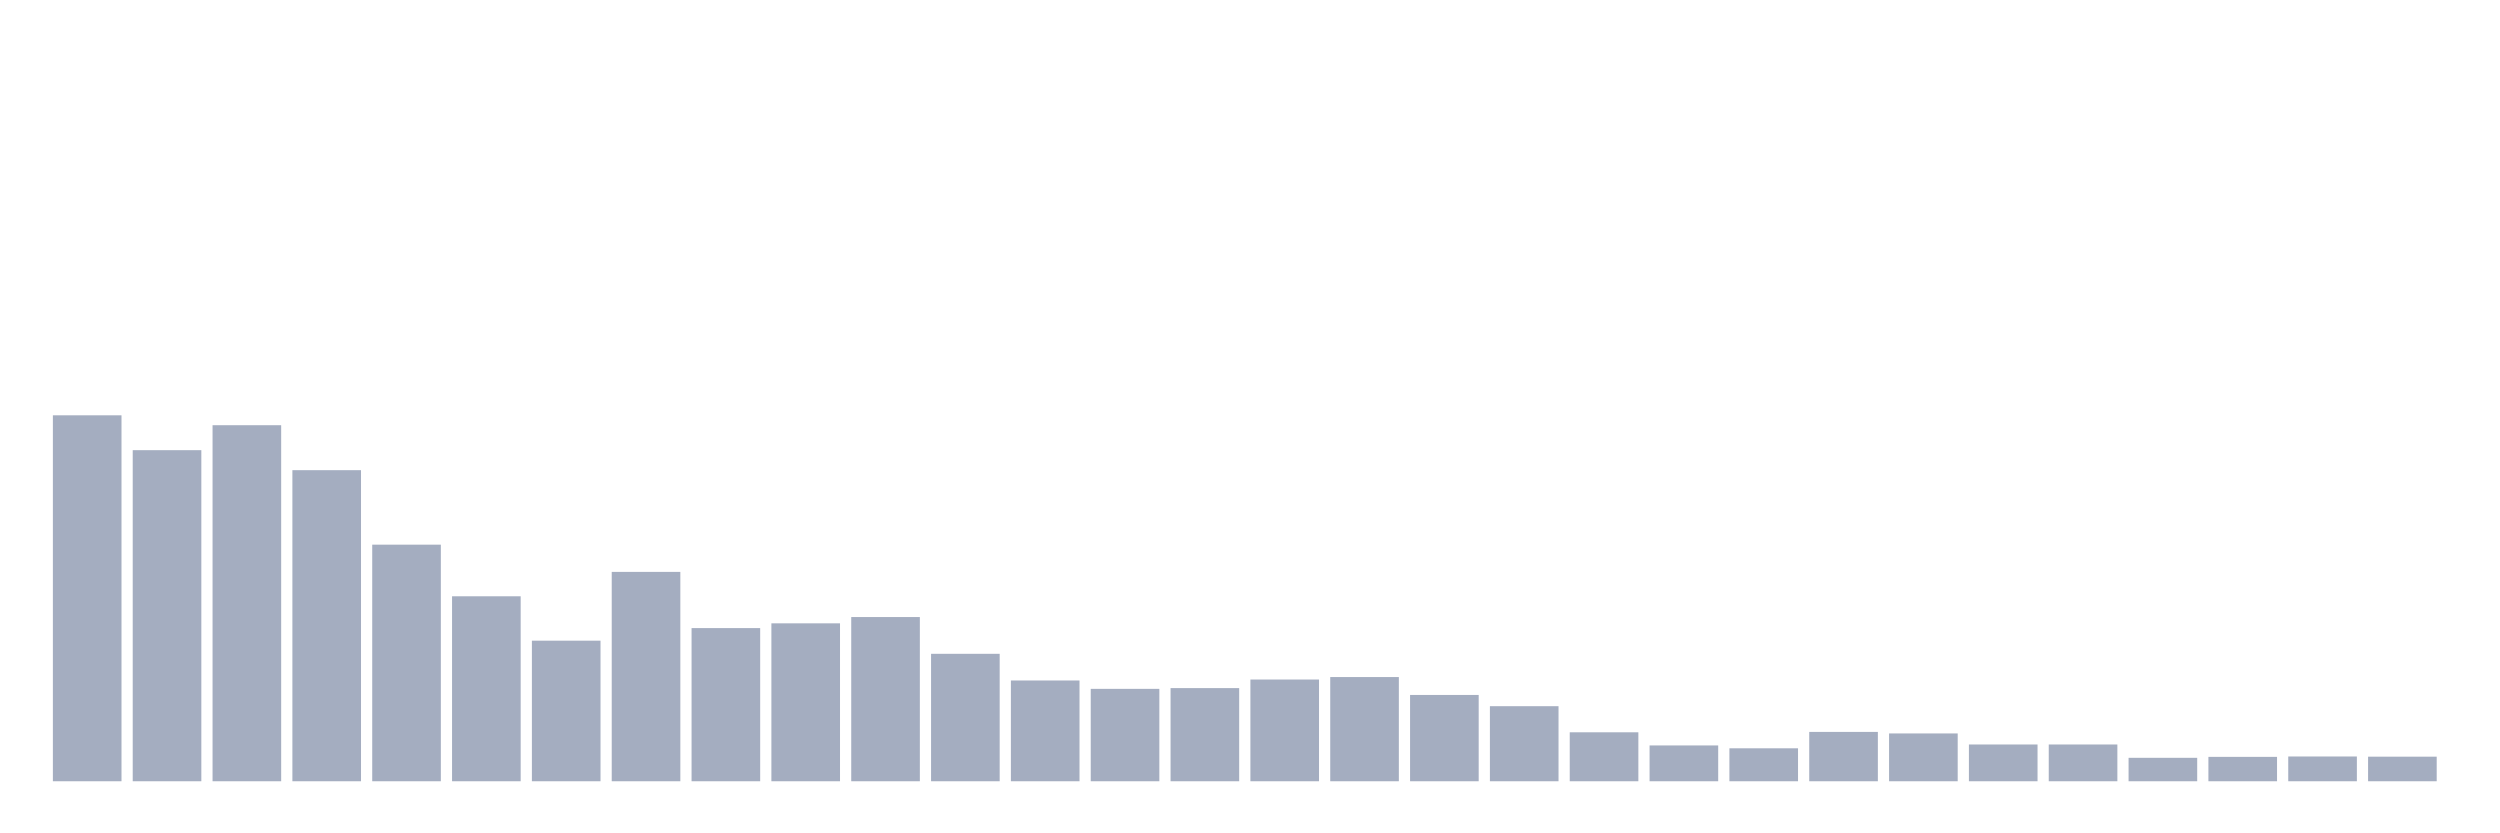 <svg xmlns="http://www.w3.org/2000/svg" viewBox="0 0 480 160"><g transform="translate(10,10)"><rect class="bar" x="0.153" width="13.175" y="69.739" height="70.261" fill="rgb(164,173,192)"></rect><rect class="bar" x="15.482" width="13.175" y="76.432" height="63.568" fill="rgb(164,173,192)"></rect><rect class="bar" x="30.81" width="13.175" y="71.641" height="68.359" fill="rgb(164,173,192)"></rect><rect class="bar" x="46.138" width="13.175" y="80.273" height="59.727" fill="rgb(164,173,192)"></rect><rect class="bar" x="61.466" width="13.175" y="94.574" height="45.426" fill="rgb(164,173,192)"></rect><rect class="bar" x="76.794" width="13.175" y="104.486" height="35.514" fill="rgb(164,173,192)"></rect><rect class="bar" x="92.123" width="13.175" y="113.008" height="26.992" fill="rgb(164,173,192)"></rect><rect class="bar" x="107.451" width="13.175" y="99.804" height="40.196" fill="rgb(164,173,192)"></rect><rect class="bar" x="122.779" width="13.175" y="110.594" height="29.406" fill="rgb(164,173,192)"></rect><rect class="bar" x="138.107" width="13.175" y="109.679" height="30.321" fill="rgb(164,173,192)"></rect><rect class="bar" x="153.436" width="13.175" y="108.472" height="31.528" fill="rgb(164,173,192)"></rect><rect class="bar" x="168.764" width="13.175" y="115.531" height="24.469" fill="rgb(164,173,192)"></rect><rect class="bar" x="184.092" width="13.175" y="120.652" height="19.348" fill="rgb(164,173,192)"></rect><rect class="bar" x="199.42" width="13.175" y="122.261" height="17.739" fill="rgb(164,173,192)"></rect><rect class="bar" x="214.748" width="13.175" y="122.115" height="17.885" fill="rgb(164,173,192)"></rect><rect class="bar" x="230.077" width="13.175" y="120.469" height="19.531" fill="rgb(164,173,192)"></rect><rect class="bar" x="245.405" width="13.175" y="119.993" height="20.007" fill="rgb(164,173,192)"></rect><rect class="bar" x="260.733" width="13.175" y="123.431" height="16.569" fill="rgb(164,173,192)"></rect><rect class="bar" x="276.061" width="13.175" y="125.589" height="14.411" fill="rgb(164,173,192)"></rect><rect class="bar" x="291.39" width="13.175" y="130.6" height="9.4" fill="rgb(164,173,192)"></rect><rect class="bar" x="306.718" width="13.175" y="133.124" height="6.876" fill="rgb(164,173,192)"></rect><rect class="bar" x="322.046" width="13.175" y="133.673" height="6.327" fill="rgb(164,173,192)"></rect><rect class="bar" x="337.374" width="13.175" y="130.527" height="9.473" fill="rgb(164,173,192)"></rect><rect class="bar" x="352.702" width="13.175" y="130.82" height="9.18" fill="rgb(164,173,192)"></rect><rect class="bar" x="368.031" width="13.175" y="132.941" height="7.059" fill="rgb(164,173,192)"></rect><rect class="bar" x="383.359" width="13.175" y="132.941" height="7.059" fill="rgb(164,173,192)"></rect><rect class="bar" x="398.687" width="13.175" y="135.501" height="4.499" fill="rgb(164,173,192)"></rect><rect class="bar" x="414.015" width="13.175" y="135.318" height="4.682" fill="rgb(164,173,192)"></rect><rect class="bar" x="429.344" width="13.175" y="135.245" height="4.755" fill="rgb(164,173,192)"></rect><rect class="bar" x="444.672" width="13.175" y="135.282" height="4.718" fill="rgb(164,173,192)"></rect></g></svg>